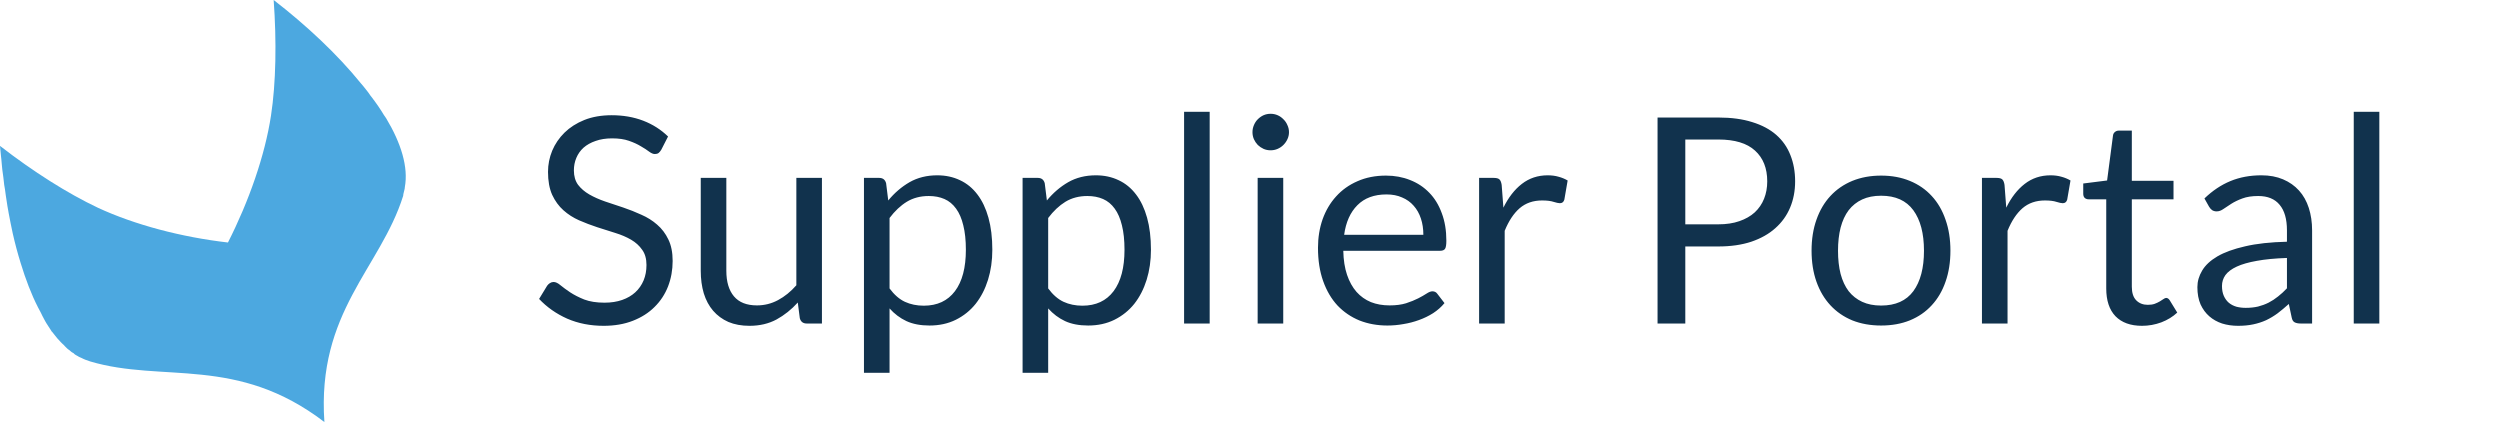 <svg width="200" height="34" viewBox="0 0 200 34" fill="none" xmlns="http://www.w3.org/2000/svg">
<path fill-rule="evenodd" clip-rule="evenodd" d="M32.253 15.669C32.253 15.589 32.279 15.482 32.306 15.376C32.333 15.242 32.386 15.109 32.386 14.976C32.68 13.377 32.093 11.459 30.891 9.46C30.758 9.273 30.651 9.114 30.544 8.927C30.357 8.634 30.143 8.314 29.903 7.994C29.877 7.968 29.85 7.941 29.823 7.888C29.77 7.808 29.69 7.728 29.636 7.648C29.583 7.568 29.503 7.461 29.449 7.381C29.396 7.301 29.316 7.222 29.262 7.142C29.182 7.062 29.129 6.955 29.049 6.875C28.995 6.822 28.942 6.742 28.889 6.689C26.993 4.344 24.51 2.025 21.893 0C22.134 3.304 22.08 6.635 21.68 9.247C21.199 12.418 19.918 16.095 18.236 19.4C14.524 18.973 10.787 17.987 7.85 16.628C5.42 15.482 2.643 13.724 0 11.672C0.027 11.938 0.053 12.231 0.08 12.498C0.08 12.578 0.107 12.658 0.107 12.738C0.133 12.924 0.133 13.137 0.16 13.324C0.16 13.404 0.187 13.51 0.187 13.59C0.214 13.777 0.24 13.99 0.267 14.177C0.267 14.257 0.294 14.336 0.294 14.416C0.32 14.656 0.347 14.923 0.4 15.163C0.454 15.536 0.481 15.802 0.534 16.095C0.587 16.415 0.614 16.655 0.667 16.895C0.667 16.948 0.694 17.001 0.694 17.055C0.748 17.294 0.774 17.508 0.828 17.747C0.828 17.801 0.854 17.827 0.854 17.881C0.908 18.147 0.961 18.414 1.015 18.653C1.201 19.48 1.415 20.279 1.655 21.052C2.056 22.358 2.51 23.557 3.044 24.596C3.124 24.756 3.204 24.889 3.284 25.049C3.364 25.209 3.418 25.342 3.498 25.475C3.578 25.635 3.658 25.768 3.738 25.902C3.871 26.115 3.978 26.275 4.085 26.435C4.138 26.515 4.138 26.541 4.165 26.541C4.299 26.701 4.432 26.888 4.566 27.047C4.672 27.154 4.752 27.261 4.859 27.367C4.913 27.421 4.939 27.447 4.993 27.5C5.046 27.554 5.126 27.607 5.18 27.687C5.233 27.74 5.26 27.767 5.313 27.82C5.367 27.874 5.42 27.927 5.5 27.98C5.553 28.007 5.607 28.06 5.634 28.087C5.687 28.14 5.767 28.193 5.82 28.22C5.874 28.247 5.927 28.273 5.954 28.327C6.007 28.38 6.087 28.407 6.168 28.46C6.221 28.486 6.274 28.513 6.301 28.54C6.381 28.566 6.461 28.62 6.541 28.646C6.568 28.673 6.621 28.673 6.648 28.7C6.755 28.753 6.888 28.806 6.995 28.833C7.075 28.86 7.155 28.886 7.209 28.913C13.029 30.645 18.956 28.407 25.952 33.763C25.338 24.942 30.437 21.451 32.253 15.669Z" fill="#4CA8E0"/>
<path d="M52.903 11.978C52.834 12.093 52.761 12.181 52.684 12.242C52.608 12.296 52.508 12.323 52.386 12.323C52.255 12.323 52.102 12.258 51.925 12.127C51.757 11.997 51.538 11.855 51.27 11.702C51.009 11.541 50.691 11.395 50.316 11.265C49.947 11.134 49.499 11.069 48.97 11.069C48.472 11.069 48.031 11.138 47.648 11.276C47.264 11.407 46.942 11.587 46.681 11.817C46.428 12.047 46.237 12.319 46.106 12.633C45.976 12.94 45.911 13.274 45.911 13.634C45.911 14.094 46.022 14.477 46.245 14.784C46.474 15.083 46.773 15.34 47.142 15.554C47.517 15.769 47.939 15.957 48.407 16.118C48.882 16.271 49.365 16.432 49.855 16.601C50.354 16.77 50.837 16.961 51.304 17.176C51.78 17.383 52.202 17.647 52.569 17.969C52.945 18.291 53.244 18.686 53.467 19.154C53.697 19.622 53.812 20.197 53.812 20.879C53.812 21.599 53.689 22.278 53.444 22.914C53.198 23.543 52.838 24.091 52.362 24.559C51.895 25.026 51.316 25.395 50.626 25.663C49.944 25.931 49.166 26.065 48.291 26.065C47.226 26.065 46.252 25.874 45.37 25.49C44.496 25.099 43.749 24.574 43.128 23.915L43.772 22.857C43.833 22.773 43.906 22.703 43.99 22.65C44.083 22.588 44.182 22.558 44.289 22.558C44.45 22.558 44.635 22.646 44.842 22.822C45.048 22.991 45.305 23.179 45.612 23.386C45.926 23.593 46.302 23.785 46.739 23.961C47.184 24.13 47.724 24.214 48.361 24.214C48.889 24.214 49.361 24.141 49.775 23.995C50.189 23.85 50.538 23.646 50.822 23.386C51.113 23.117 51.335 22.799 51.489 22.431C51.642 22.063 51.718 21.653 51.718 21.201C51.718 20.703 51.603 20.296 51.373 19.982C51.151 19.66 50.856 19.392 50.488 19.177C50.12 18.962 49.698 18.782 49.223 18.636C48.755 18.483 48.272 18.33 47.774 18.176C47.283 18.015 46.8 17.831 46.325 17.624C45.857 17.417 45.44 17.149 45.072 16.819C44.703 16.49 44.404 16.079 44.175 15.589C43.952 15.091 43.841 14.477 43.841 13.749C43.841 13.166 43.952 12.603 44.175 12.058C44.404 11.514 44.734 11.031 45.163 10.609C45.593 10.188 46.122 9.85 46.751 9.597C47.387 9.344 48.115 9.218 48.935 9.218C49.855 9.218 50.695 9.364 51.454 9.655C52.213 9.946 52.876 10.368 53.444 10.92L52.903 11.978ZM58.107 14.232V21.661C58.107 22.543 58.31 23.225 58.717 23.708C59.123 24.191 59.736 24.432 60.557 24.432C61.155 24.432 61.718 24.291 62.247 24.007C62.776 23.723 63.263 23.328 63.708 22.822V14.232H65.755V25.881H64.536C64.245 25.881 64.061 25.739 63.984 25.456L63.823 24.202C63.317 24.762 62.749 25.214 62.121 25.559C61.492 25.897 60.772 26.065 59.959 26.065C59.322 26.065 58.759 25.962 58.268 25.755C57.785 25.54 57.379 25.241 57.049 24.858C56.72 24.474 56.471 24.011 56.302 23.466C56.141 22.922 56.06 22.32 56.06 21.661V14.232H58.107ZM69.117 29.826V14.232H70.336C70.627 14.232 70.811 14.374 70.888 14.657L71.06 16.037C71.558 15.432 72.126 14.945 72.762 14.577C73.406 14.209 74.146 14.025 74.982 14.025C75.649 14.025 76.254 14.155 76.799 14.416C77.343 14.669 77.807 15.048 78.19 15.554C78.573 16.053 78.869 16.674 79.076 17.417C79.283 18.161 79.386 19.016 79.386 19.982C79.386 20.84 79.271 21.642 79.041 22.385C78.811 23.121 78.481 23.762 78.052 24.306C77.623 24.843 77.094 25.268 76.465 25.582C75.844 25.889 75.143 26.042 74.361 26.042C73.64 26.042 73.023 25.924 72.509 25.686C72.003 25.448 71.555 25.111 71.164 24.674V29.826H69.117ZM74.303 15.681C73.636 15.681 73.05 15.834 72.544 16.141C72.045 16.448 71.585 16.881 71.164 17.44V23.075C71.539 23.581 71.949 23.938 72.394 24.145C72.846 24.352 73.349 24.455 73.901 24.455C74.982 24.455 75.813 24.068 76.396 23.294C76.979 22.52 77.27 21.416 77.27 19.982C77.27 19.223 77.201 18.571 77.063 18.027C76.933 17.483 76.741 17.038 76.488 16.693C76.235 16.34 75.925 16.083 75.557 15.922C75.189 15.761 74.771 15.681 74.303 15.681ZM81.807 29.826V14.232H83.026C83.317 14.232 83.501 14.374 83.578 14.657L83.751 16.037C84.249 15.432 84.816 14.945 85.453 14.577C86.097 14.209 86.836 14.025 87.672 14.025C88.339 14.025 88.945 14.155 89.489 14.416C90.033 14.669 90.497 15.048 90.88 15.554C91.264 16.053 91.559 16.674 91.766 17.417C91.973 18.161 92.076 19.016 92.076 19.982C92.076 20.84 91.962 21.642 91.731 22.385C91.501 23.121 91.172 23.762 90.743 24.306C90.313 24.843 89.784 25.268 89.156 25.582C88.534 25.889 87.833 26.042 87.051 26.042C86.33 26.042 85.713 25.924 85.2 25.686C84.694 25.448 84.245 25.111 83.854 24.674V29.826H81.807ZM86.993 15.681C86.326 15.681 85.74 15.834 85.234 16.141C84.736 16.448 84.276 16.881 83.854 17.44V23.075C84.23 23.581 84.64 23.938 85.085 24.145C85.537 24.352 86.039 24.455 86.591 24.455C87.672 24.455 88.504 24.068 89.087 23.294C89.669 22.52 89.96 21.416 89.96 19.982C89.96 19.223 89.891 18.571 89.754 18.027C89.623 17.483 89.431 17.038 89.178 16.693C88.925 16.34 88.615 16.083 88.247 15.922C87.879 15.761 87.461 15.681 86.993 15.681ZM96.774 8.942V25.881H94.727V8.942H96.774ZM102.659 14.232V25.881H100.612V14.232H102.659ZM103.119 10.575C103.119 10.774 103.077 10.962 102.993 11.138C102.916 11.307 102.809 11.46 102.671 11.598C102.54 11.729 102.387 11.832 102.211 11.909C102.034 11.986 101.847 12.024 101.647 12.024C101.448 12.024 101.26 11.986 101.084 11.909C100.915 11.832 100.762 11.729 100.624 11.598C100.493 11.46 100.39 11.307 100.313 11.138C100.237 10.962 100.198 10.774 100.198 10.575C100.198 10.376 100.237 10.188 100.313 10.011C100.39 9.827 100.493 9.67 100.624 9.54C100.762 9.402 100.915 9.295 101.084 9.218C101.26 9.141 101.448 9.103 101.647 9.103C101.847 9.103 102.034 9.141 102.211 9.218C102.387 9.295 102.54 9.402 102.671 9.54C102.809 9.67 102.916 9.827 102.993 10.011C103.077 10.188 103.119 10.376 103.119 10.575ZM110.878 14.048C111.576 14.048 112.22 14.167 112.81 14.404C113.401 14.634 113.911 14.972 114.34 15.416C114.769 15.853 115.103 16.398 115.34 17.049C115.586 17.693 115.708 18.429 115.708 19.257C115.708 19.579 115.674 19.794 115.605 19.901C115.536 20.009 115.406 20.062 115.214 20.062H107.463C107.478 20.798 107.578 21.439 107.762 21.983C107.946 22.527 108.199 22.983 108.521 23.351C108.843 23.712 109.226 23.984 109.671 24.168C110.116 24.344 110.614 24.432 111.166 24.432C111.68 24.432 112.12 24.375 112.488 24.26C112.864 24.137 113.186 24.007 113.454 23.869C113.723 23.731 113.945 23.604 114.121 23.489C114.305 23.367 114.463 23.305 114.593 23.305C114.762 23.305 114.892 23.37 114.984 23.501L115.559 24.248C115.306 24.555 115.003 24.823 114.65 25.053C114.298 25.276 113.918 25.46 113.512 25.605C113.113 25.751 112.699 25.858 112.27 25.927C111.841 26.004 111.415 26.042 110.993 26.042C110.188 26.042 109.445 25.908 108.762 25.64C108.088 25.364 107.501 24.965 107.003 24.444C106.512 23.915 106.129 23.263 105.853 22.489C105.577 21.715 105.439 20.825 105.439 19.821C105.439 19.008 105.562 18.249 105.807 17.544C106.06 16.838 106.42 16.229 106.888 15.715C107.356 15.194 107.927 14.788 108.601 14.496C109.276 14.197 110.035 14.048 110.878 14.048ZM110.924 15.554C109.935 15.554 109.157 15.842 108.59 16.417C108.023 16.984 107.67 17.774 107.532 18.786H113.868C113.868 18.311 113.803 17.877 113.673 17.486C113.543 17.088 113.351 16.747 113.098 16.463C112.845 16.172 112.534 15.949 112.166 15.796C111.806 15.635 111.392 15.554 110.924 15.554ZM118.328 25.881V14.232H119.501C119.724 14.232 119.877 14.274 119.961 14.358C120.046 14.443 120.103 14.588 120.134 14.795L120.272 16.612C120.671 15.8 121.161 15.167 121.744 14.715C122.334 14.255 123.024 14.025 123.814 14.025C124.136 14.025 124.427 14.063 124.688 14.14C124.949 14.209 125.19 14.309 125.412 14.439L125.148 15.968C125.094 16.16 124.975 16.256 124.791 16.256C124.684 16.256 124.519 16.221 124.297 16.152C124.075 16.076 123.764 16.037 123.365 16.037C122.652 16.037 122.054 16.244 121.571 16.658C121.096 17.072 120.697 17.674 120.375 18.464V25.881H118.328ZM134.824 19.717V25.881H132.604V9.402H137.469C138.511 9.402 139.416 9.525 140.183 9.77C140.957 10.008 141.597 10.349 142.103 10.793C142.609 11.238 142.985 11.775 143.23 12.403C143.483 13.032 143.61 13.733 143.61 14.508C143.61 15.274 143.475 15.976 143.207 16.612C142.939 17.249 142.544 17.797 142.023 18.257C141.509 18.717 140.869 19.077 140.102 19.338C139.335 19.591 138.458 19.717 137.469 19.717H134.824ZM134.824 17.946H137.469C138.105 17.946 138.665 17.862 139.148 17.693C139.638 17.525 140.048 17.291 140.378 16.992C140.708 16.685 140.957 16.321 141.126 15.899C141.294 15.478 141.379 15.014 141.379 14.508C141.379 13.457 141.053 12.637 140.401 12.047C139.757 11.457 138.78 11.161 137.469 11.161H134.824V17.946ZM150.491 14.048C151.342 14.048 152.108 14.19 152.791 14.473C153.481 14.757 154.063 15.159 154.539 15.681C155.022 16.202 155.39 16.835 155.643 17.578C155.903 18.314 156.034 19.139 156.034 20.051C156.034 20.971 155.903 21.799 155.643 22.535C155.39 23.271 155.022 23.899 154.539 24.421C154.063 24.942 153.481 25.345 152.791 25.628C152.108 25.904 151.342 26.042 150.491 26.042C149.64 26.042 148.869 25.904 148.179 25.628C147.497 25.345 146.914 24.942 146.431 24.421C145.948 23.899 145.576 23.271 145.316 22.535C145.055 21.799 144.925 20.971 144.925 20.051C144.925 19.139 145.055 18.314 145.316 17.578C145.576 16.835 145.948 16.202 146.431 15.681C146.914 15.159 147.497 14.757 148.179 14.473C148.869 14.19 149.64 14.048 150.491 14.048ZM150.491 24.444C151.641 24.444 152.499 24.061 153.067 23.294C153.634 22.52 153.918 21.442 153.918 20.062C153.918 18.675 153.634 17.594 153.067 16.819C152.499 16.045 151.641 15.658 150.491 15.658C149.908 15.658 149.402 15.758 148.973 15.957C148.543 16.156 148.183 16.444 147.892 16.819C147.608 17.195 147.393 17.659 147.248 18.211C147.11 18.755 147.041 19.372 147.041 20.062C147.041 20.752 147.11 21.369 147.248 21.914C147.393 22.458 147.608 22.918 147.892 23.294C148.183 23.662 148.543 23.945 148.973 24.145C149.402 24.344 149.908 24.444 150.491 24.444ZM158.556 25.881V14.232H159.729C159.951 14.232 160.105 14.274 160.189 14.358C160.273 14.443 160.331 14.588 160.362 14.795L160.5 16.612C160.898 15.8 161.389 15.167 161.972 14.715C162.562 14.255 163.252 14.025 164.042 14.025C164.364 14.025 164.655 14.063 164.916 14.14C165.176 14.209 165.418 14.309 165.64 14.439L165.376 15.968C165.322 16.16 165.203 16.256 165.019 16.256C164.912 16.256 164.747 16.221 164.525 16.152C164.302 16.076 163.992 16.037 163.593 16.037C162.88 16.037 162.282 16.244 161.799 16.658C161.324 17.072 160.925 17.674 160.603 18.464V25.881H158.556ZM171.363 26.065C170.443 26.065 169.734 25.808 169.235 25.295C168.745 24.781 168.499 24.041 168.499 23.075V15.945H167.096C166.974 15.945 166.87 15.911 166.786 15.842C166.702 15.765 166.659 15.65 166.659 15.497V14.68L168.568 14.439L169.04 10.839C169.055 10.724 169.105 10.632 169.189 10.563C169.274 10.487 169.381 10.448 169.511 10.448H170.546V14.462H173.881V15.945H170.546V22.937C170.546 23.428 170.665 23.792 170.903 24.03C171.141 24.267 171.447 24.386 171.823 24.386C172.038 24.386 172.222 24.36 172.375 24.306C172.536 24.244 172.674 24.179 172.789 24.11C172.904 24.041 173 23.98 173.076 23.926C173.161 23.865 173.234 23.834 173.295 23.834C173.402 23.834 173.498 23.899 173.582 24.03L174.18 25.007C173.828 25.337 173.402 25.598 172.904 25.789C172.406 25.973 171.892 26.065 171.363 26.065ZM184.968 25.881H184.06C183.861 25.881 183.7 25.851 183.577 25.789C183.454 25.728 183.374 25.598 183.335 25.398L183.105 24.317C182.799 24.593 182.5 24.843 182.208 25.065C181.917 25.279 181.61 25.463 181.288 25.617C180.966 25.762 180.621 25.874 180.253 25.95C179.893 26.027 179.491 26.065 179.046 26.065C178.594 26.065 178.168 26.004 177.769 25.881C177.378 25.751 177.037 25.559 176.746 25.306C176.455 25.053 176.221 24.735 176.044 24.352C175.876 23.961 175.791 23.501 175.791 22.972C175.791 22.512 175.918 22.071 176.171 21.649C176.424 21.22 176.83 20.84 177.39 20.511C177.957 20.181 178.697 19.913 179.609 19.706C180.522 19.491 181.637 19.369 182.956 19.338V18.429C182.956 17.525 182.76 16.842 182.369 16.382C181.986 15.915 181.415 15.681 180.656 15.681C180.158 15.681 179.736 15.746 179.391 15.876C179.054 15.999 178.758 16.141 178.505 16.302C178.26 16.455 178.045 16.597 177.861 16.727C177.685 16.85 177.509 16.911 177.332 16.911C177.194 16.911 177.072 16.877 176.964 16.808C176.865 16.731 176.784 16.639 176.723 16.532L176.355 15.876C176.999 15.255 177.693 14.791 178.436 14.485C179.18 14.178 180.004 14.025 180.909 14.025C181.561 14.025 182.139 14.132 182.645 14.347C183.151 14.562 183.577 14.861 183.922 15.244C184.267 15.627 184.528 16.091 184.704 16.635C184.88 17.18 184.968 17.778 184.968 18.429V25.881ZM179.655 24.628C180.016 24.628 180.345 24.593 180.644 24.524C180.943 24.448 181.223 24.344 181.484 24.214C181.752 24.076 182.005 23.911 182.243 23.719C182.488 23.528 182.726 23.309 182.956 23.064V20.637C182.013 20.668 181.212 20.745 180.552 20.867C179.893 20.982 179.356 21.136 178.942 21.327C178.528 21.519 178.226 21.745 178.034 22.006C177.85 22.267 177.758 22.558 177.758 22.88C177.758 23.186 177.808 23.451 177.907 23.673C178.007 23.896 178.141 24.08 178.31 24.225C178.479 24.363 178.678 24.467 178.908 24.536C179.138 24.597 179.387 24.628 179.655 24.628ZM190.347 8.942V25.881H188.3V8.942H190.347Z" fill="#11324D"/>
</svg>
